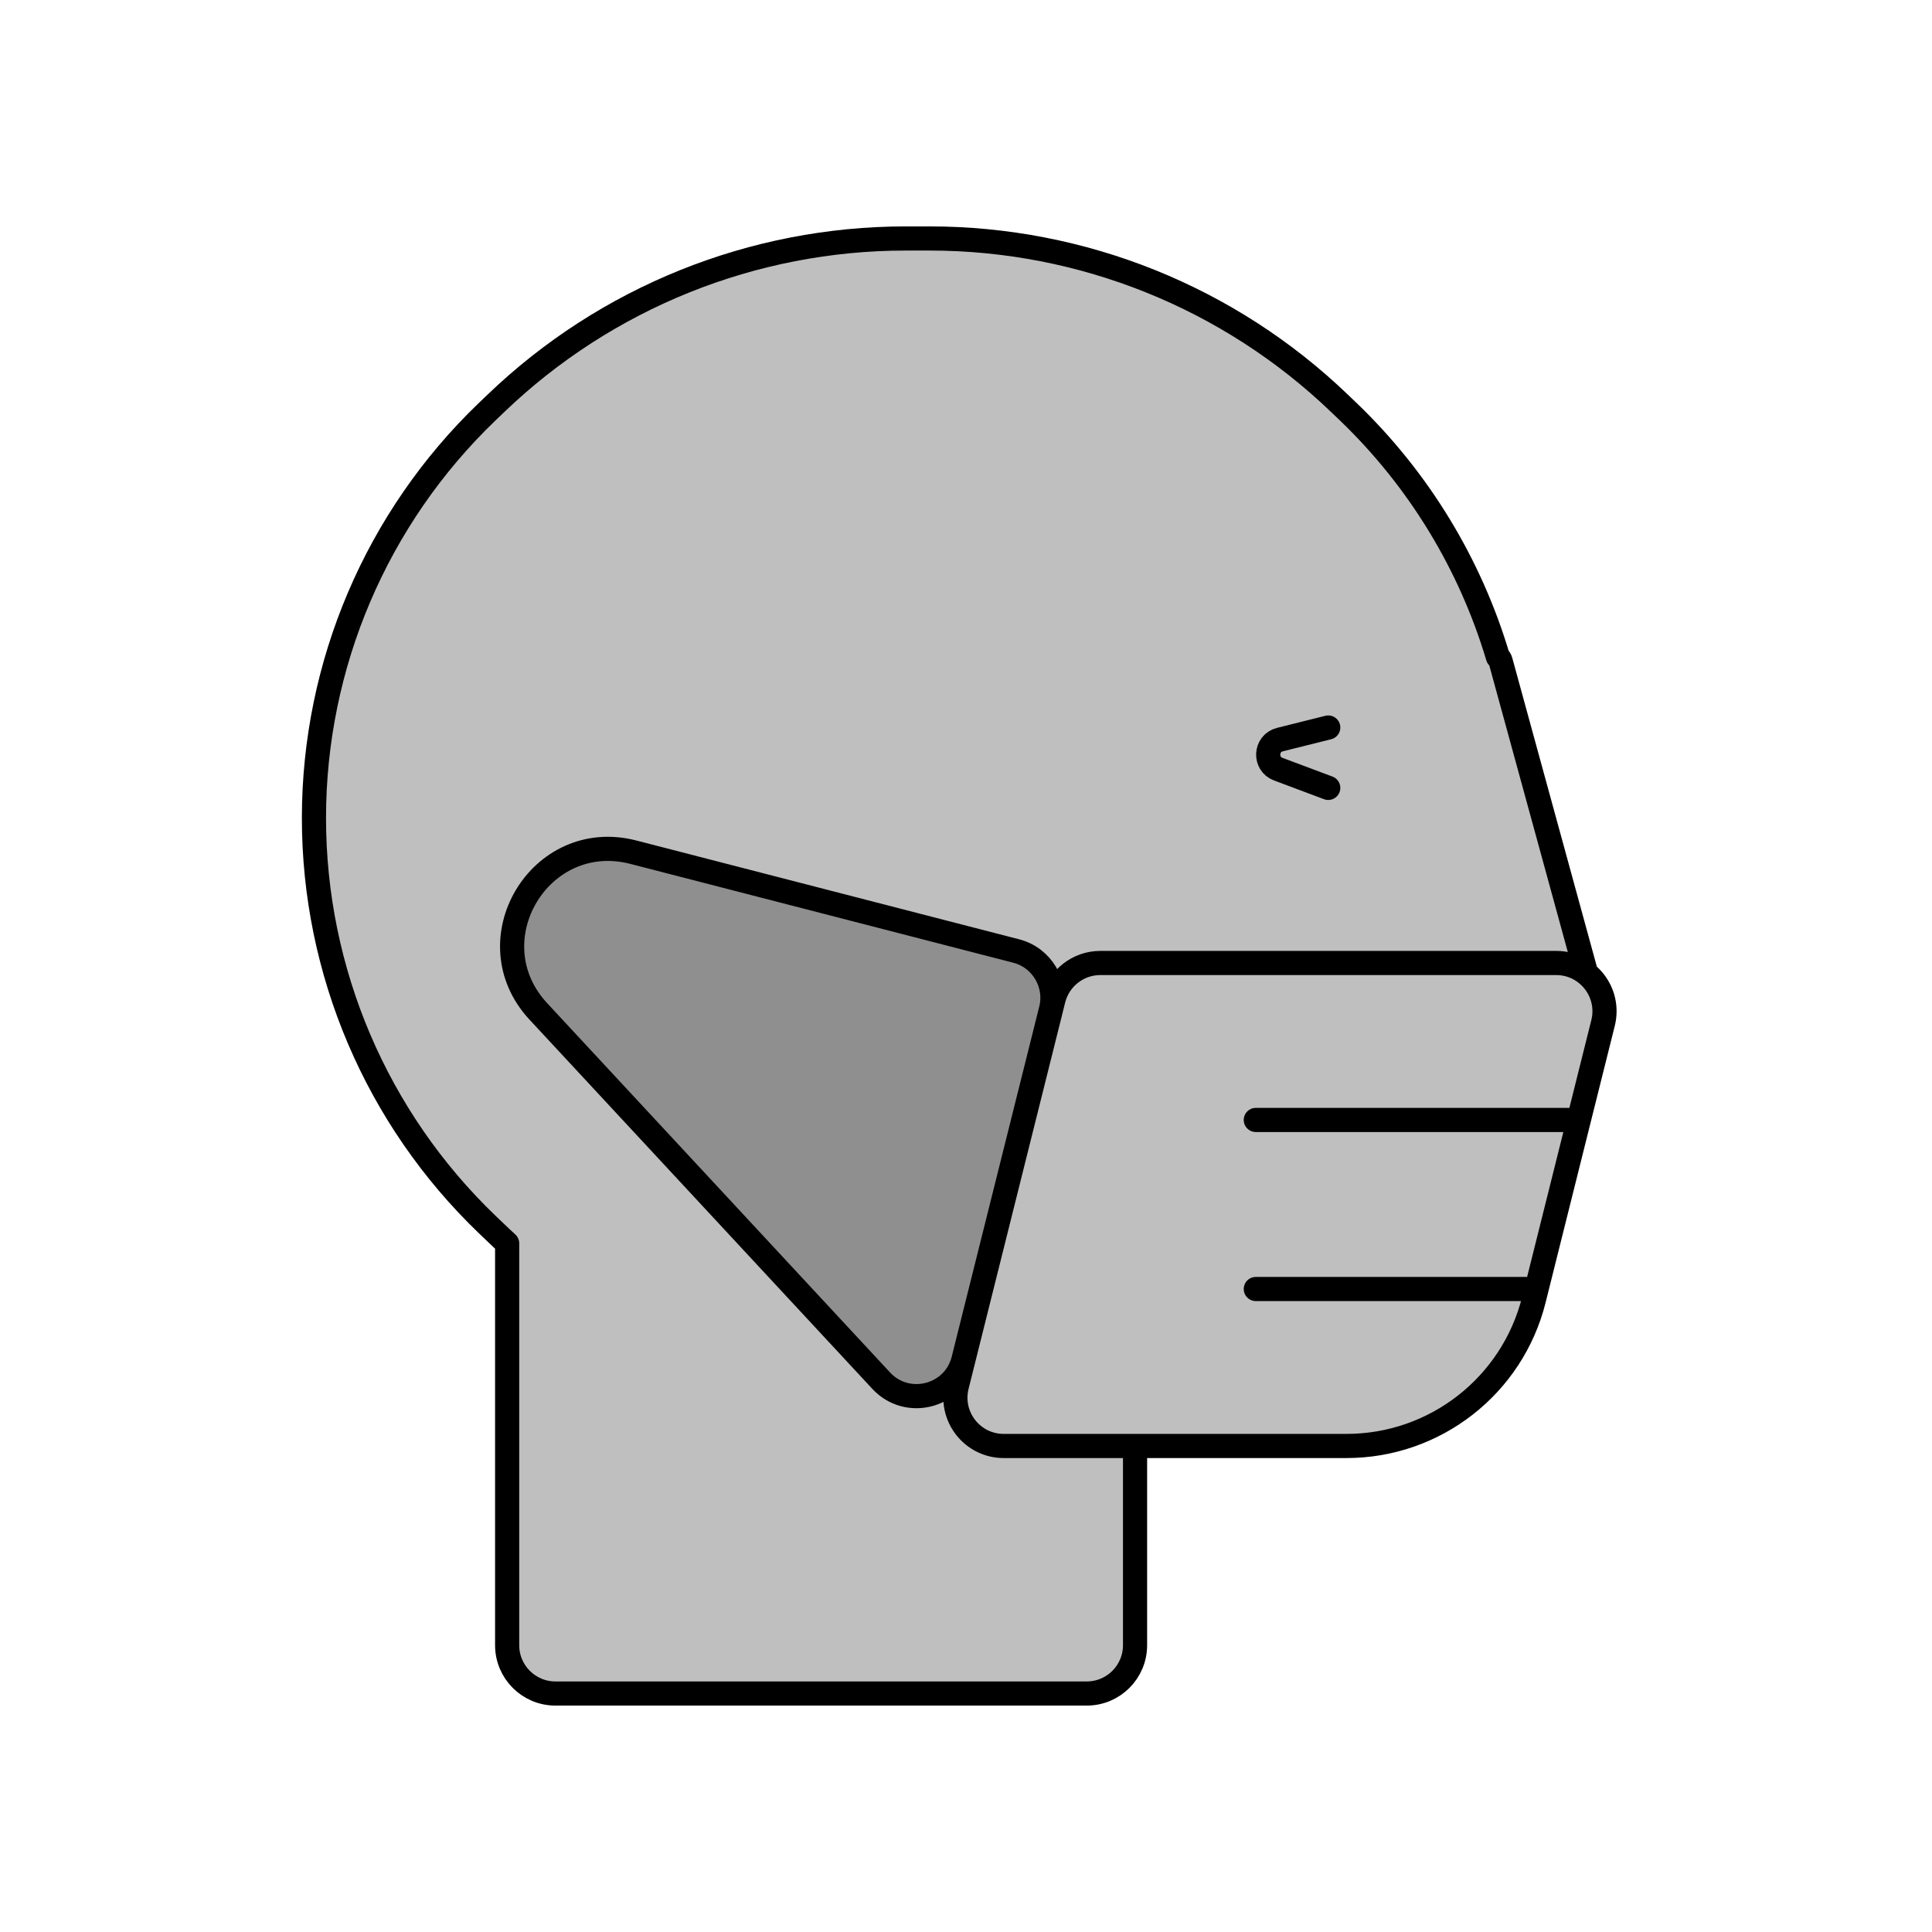 <svg viewBox="0 0 80 80" fill="none">
  <path d="M20.534 16.702C25.097 12.321 31.177 9.875 37.502 9.875H38.498C44.823 9.875 50.903 12.321 55.466 16.702L55.829 17.049C58.764 19.868 60.883 23.375 62.025 27.203C62.077 27.243 62.117 27.301 62.137 27.372L65.615 40.068C65.636 40.145 65.655 40.222 65.671 40.299C65.335 40.035 64.909 39.875 64.438 39.875H45.562C44.644 39.875 43.844 40.5 43.621 41.39L39.621 57.39C39.306 58.652 40.26 59.875 41.562 59.875H47V68.125C47 69.23 46.105 70.125 45 70.125H23C21.895 70.125 21 69.23 21 68.125V51.485C20.843 51.341 20.687 51.196 20.534 51.048L20.171 50.701C15.59 46.302 13 40.226 13 33.875C13 27.524 15.59 21.448 20.171 17.049L20.534 16.702Z" fill="currentColor" fill-opacity="0.25" />
  <path d="M36.489 57.171C37.569 58.334 39.51 57.836 39.895 56.295L43.519 41.801C43.785 40.735 43.142 39.654 42.078 39.379L26.223 35.287C22.355 34.289 19.574 38.955 22.293 41.882L36.489 57.171Z" fill="currentColor" fill-opacity="0.25" />
  <path d="M43.621 41.39C43.844 40.5 44.644 39.875 45.562 39.875H64.438C65.74 39.875 66.694 41.098 66.379 42.36L63.515 53.815C62.625 57.377 59.425 59.875 55.754 59.875H41.562C40.26 59.875 39.306 58.652 39.621 57.39L43.621 41.39Z" fill="currentColor" fill-opacity="0.25" />
  <path d="M64.438 39.875C64.909 39.875 65.335 40.035 65.671 40.299C65.655 40.222 65.636 40.145 65.615 40.068L62.137 27.372C62.117 27.301 62.077 27.243 62.025 27.203C60.883 23.375 58.764 19.868 55.829 17.049L55.466 16.702C50.903 12.321 44.823 9.875 38.498 9.875H37.502C31.177 9.875 25.097 12.321 20.534 16.702L20.171 17.049C15.59 21.448 13 27.524 13 33.875C13 40.226 15.59 46.302 20.171 50.701L20.534 51.048C20.687 51.196 20.843 51.341 21 51.485V68.125C21 69.23 21.895 70.125 23 70.125H45C46.105 70.125 47 69.23 47 68.125V59.875H41.562M64.438 39.875H45.562C44.644 39.875 43.844 40.5 43.621 41.39L39.621 57.39C39.306 58.652 40.26 59.875 41.562 59.875M64.438 39.875C65.74 39.875 66.694 41.098 66.379 42.36L63.515 53.815C62.625 57.377 59.425 59.875 55.754 59.875H41.562M65.375 46.375H52M63.625 53.375H52M55 32.625L52.93 31.849C52.34 31.628 52.389 30.778 53 30.625L55 30.125M26.223 35.287L42.078 39.379C43.142 39.654 43.785 40.735 43.519 41.801L39.895 56.295C39.51 57.836 37.569 58.334 36.489 57.171L22.293 41.882C19.574 38.955 22.355 34.289 26.223 35.287Z" stroke="currentColor" stroke-linecap="round" stroke-linejoin="round" />
</svg>